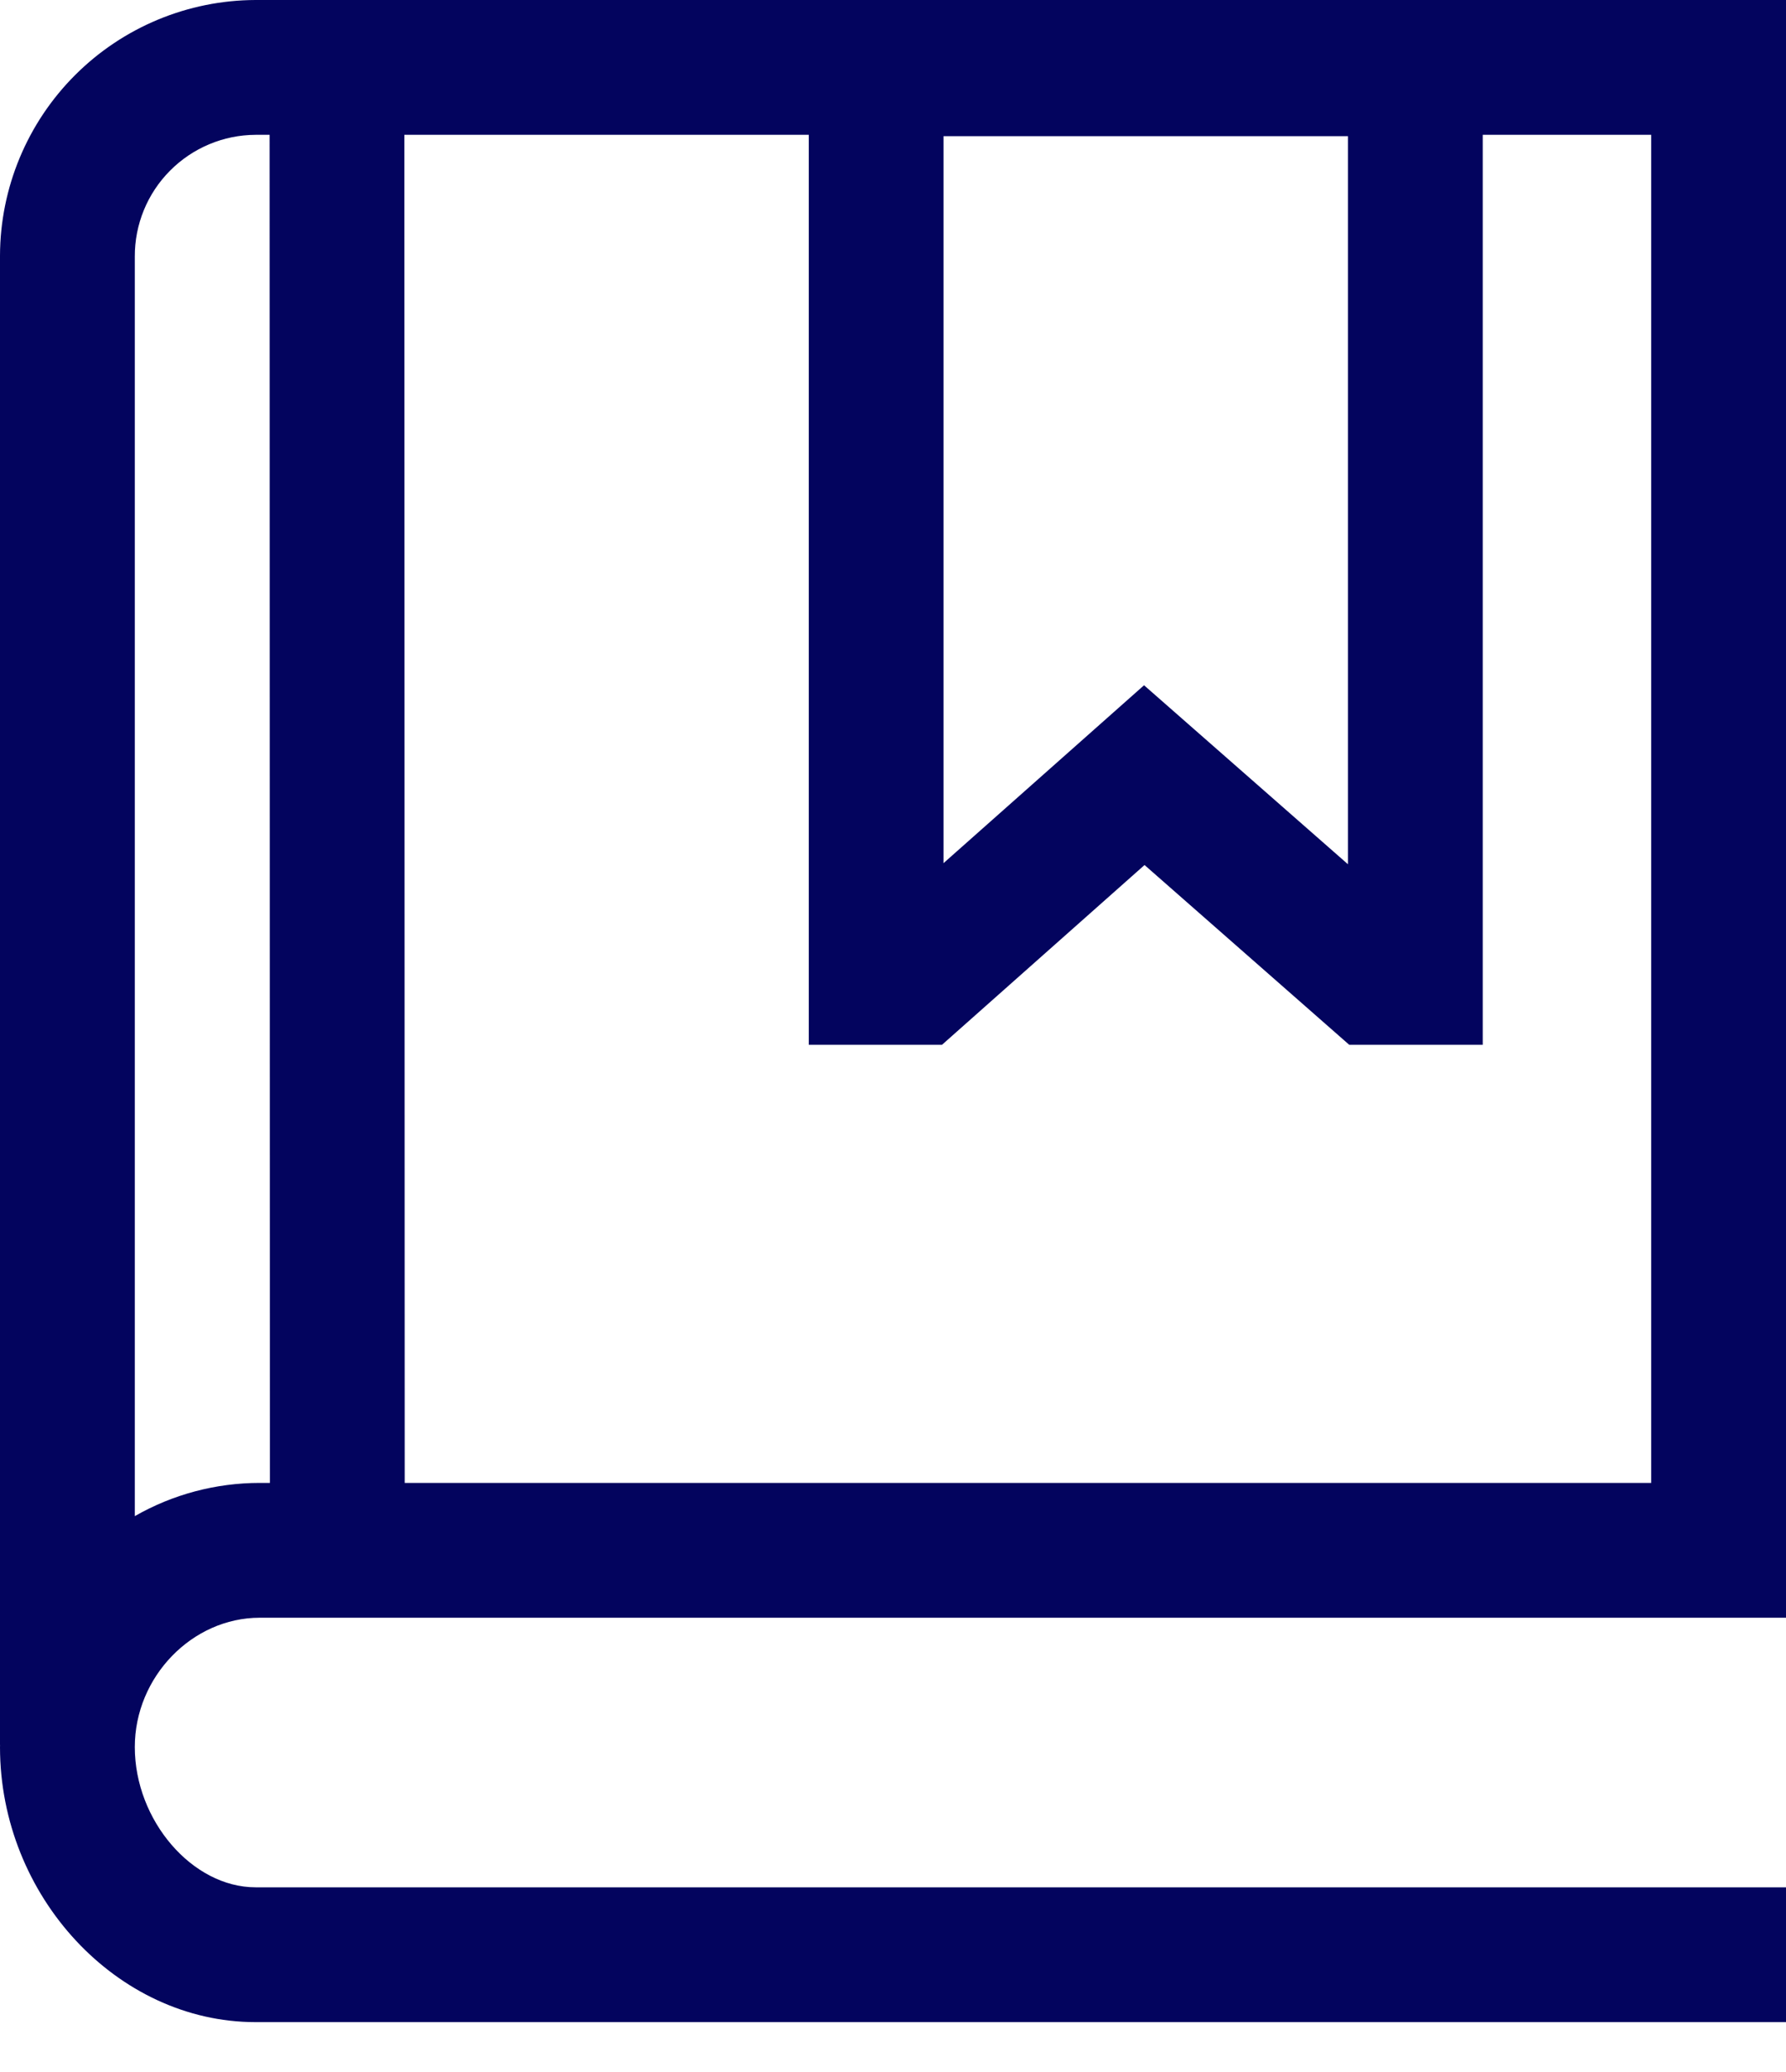 <svg width="25" height="29" viewBox="0 0 25 29" fill="none" xmlns="http://www.w3.org/2000/svg">
<path d="M3.636 22.642H25V0H3.577C2.629 0.003 1.721 0.381 1.051 1.051C0.381 1.721 0.003 2.629 0 3.577V24.425H0.001C0.001 24.434 0 24.443 0 24.452C0 26.539 1.638 28.302 3.577 28.302H25V26.415H3.577C2.692 26.415 1.887 25.479 1.887 24.452C1.887 23.471 2.688 22.642 3.636 22.642ZM18.868 1.906V12.096L16.014 9.591L13.207 12.081V1.906H18.868ZM11.321 1.887V14.623H13.186L16.021 12.107L18.886 14.623H20.755V1.887H23.113V20.755H5.665L5.66 1.887H11.321ZM3.577 1.887H3.774L3.778 20.755H3.636C3.022 20.755 2.419 20.915 1.887 21.22V3.592C1.885 3.142 2.062 2.709 2.379 2.39C2.696 2.07 3.127 1.889 3.577 1.887Z" fill="#03045E"/>
</svg>
